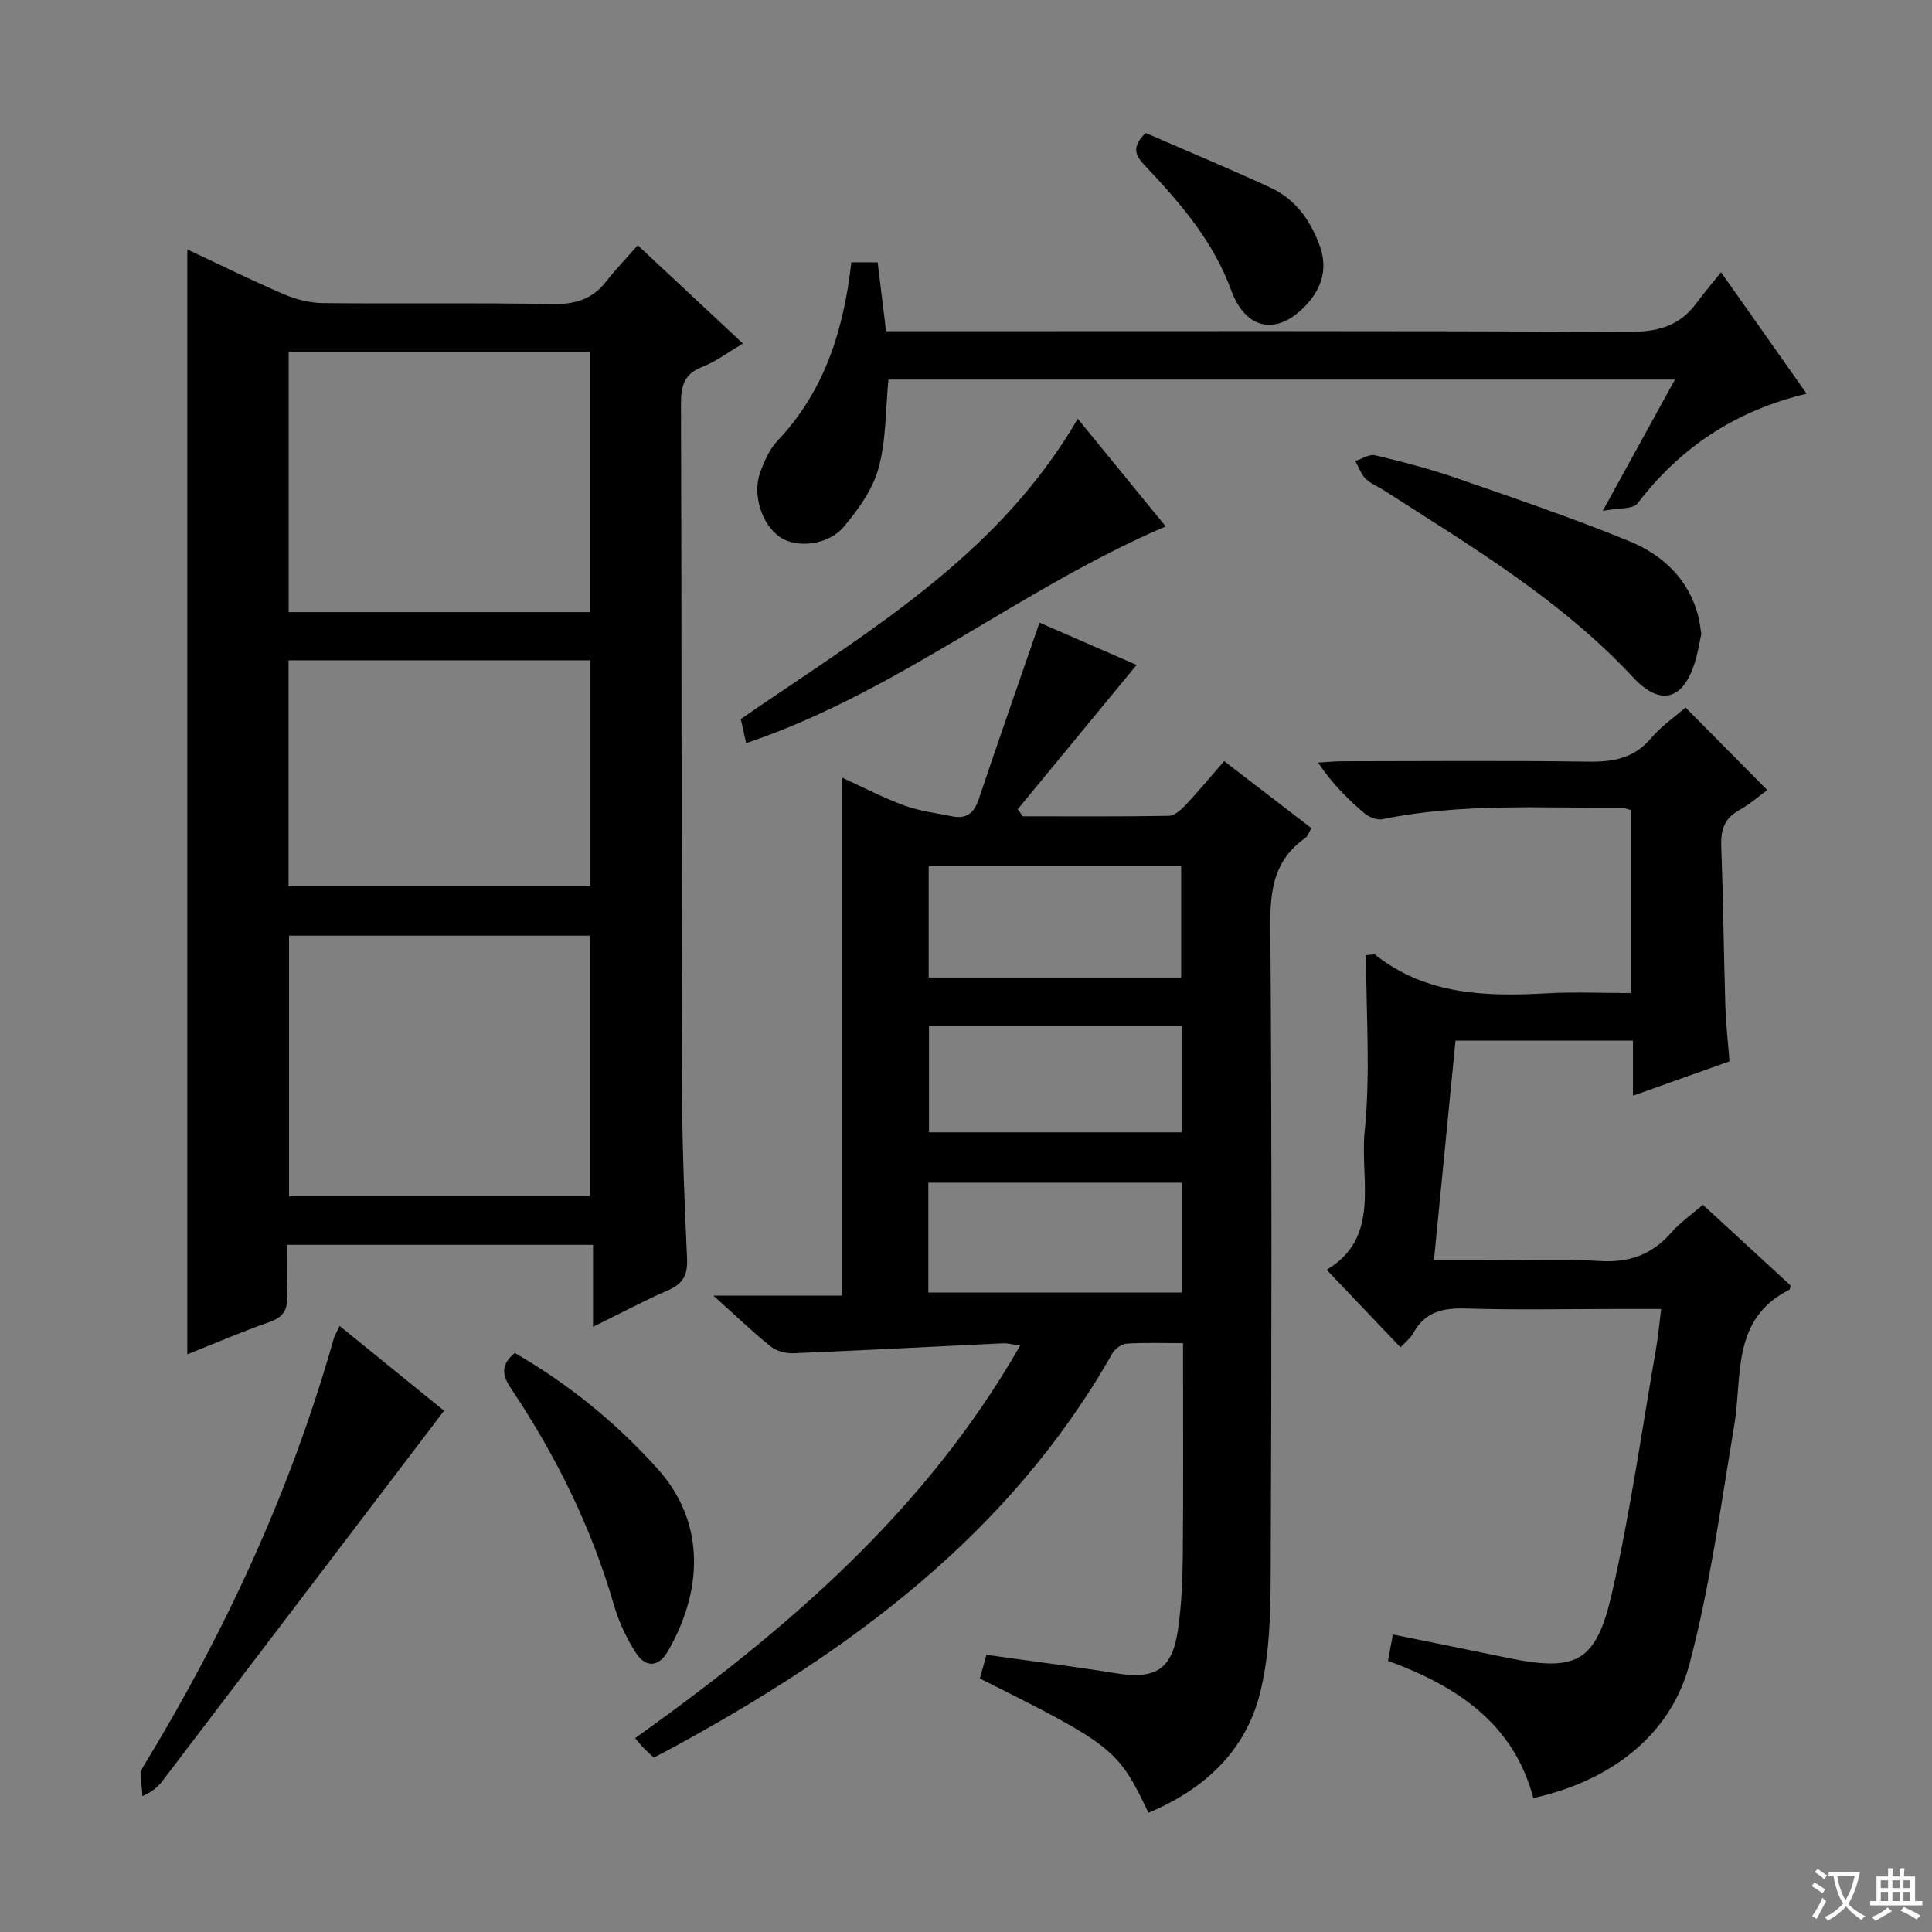 <svg enable-background="new 0 0 400 400" viewBox="0 0 400 400" xmlns="http://www.w3.org/2000/svg"><rect x="0" y="0" width="400" height="400" fill="#808080" stroke="none"/><path d="m377.9 391.2c-.2.3-.4.5-.6.8-.7-.6-1.4-1-2.2-1.5.2-.3.4-.5.5-.8.6.4 1.4.8 2.3 1.5zm-1.8 6.1c-.2-.2-.5-.4-.9-.6.4-.6.8-1.2 1.2-1.9s.7-1.3.9-1.9c.3.3.5.5.8.7-.7 1.3-1.4 2.6-2 3.7zm2.2-9c-.3.3-.5.5-.6.8-.6-.6-1.3-1.1-2-1.5.3-.3.5-.5.6-.7.6.5 1.3.9 2 1.4zm.3.2v-.9h2 4.5c-.3 1.3-.6 2.5-1 3.6s-.9 2.1-1.4 3c.4.5 1 1 1.6 1.4s1.2.8 1.9 1.1c-.3.2-.5.4-.8.8-.4-.3-1-.7-1.6-1.2s-1.2-1.1-1.6-1.6c-.5.6-1.1 1.1-1.7 1.6s-1.4.9-2.1 1.4c-.1-.3-.3-.5-.7-.8.6-.2 1.2-.5 1.9-1s1.4-1.1 2-1.8c-.5-.8-.9-1.6-1.2-2.5s-.6-2-.8-3.2c-.4.1-.7.1-1 .1zm2.5 2.7c.3 1 .7 1.7 1 2.2.3-.5.6-1.1 1-2s.6-1.9.9-3h-3.2-.4c.1.9.3 1.8.7 2.8z" fill="#fafbfa"/><path d="m396.5 388.5v1.5 3.6h1.5v.9c-.4 0-1 0-1.7 0h-7.9c-.5 0-.9 0-1.2 0v-.9h1.3v-3.5c0-.7 0-1.2 0-1.6h2.4c0-.8 0-1.4 0-1.7h1c0 .3-.1.8-.1 1.7h1.5c0-.8 0-1.4 0-1.7h1c0 .3-.1.9-.1 1.7zm-8.2 9.2c-.2-.3-.5-.5-.8-.8.8-.3 1.4-.6 1.9-.9s1-.7 1.4-1.1c.3.3.6.5.9.8-1.6 1-2.8 1.6-3.4 2zm2.6-6.8v-1.6h-1.5v1.6zm0 2.7v-1.9h-1.5v1.9zm2.4-2.7v-1.6h-1.5v1.6zm0 2.7v-1.9h-1.5v1.9zm.2 2 .7-.8c.4.2.9.5 1.6.8s1.3.7 1.8 1c-.3.3-.5.5-.8.8-.4-.3-1.5-1-3.3-1.8zm2-4.7v-1.6h-1.4v1.6zm0 2.7v-1.9h-1.4v1.9z" fill="#fafbfa"/><g fill="#010000"><path d="m38.78 51.64c6.74 3.16 13.27 6.39 19.95 9.26 2.51 1.08 5.37 1.82 8.09 1.85 15.83.17 31.66-.1 47.49.2 4.74.09 8.35-.97 11.25-4.74 1.93-2.5 4.15-4.77 6.49-7.42 7.53 7.03 14.41 13.46 21.77 20.34-3.1 1.82-5.6 3.74-8.43 4.83-3.82 1.48-4.42 4.02-4.4 7.74.15 47.49.09 94.97.23 142.46.03 11.47.5 22.95 1.03 34.41.15 3.3-.77 5.18-3.84 6.52-4.98 2.17-9.78 4.74-15.63 7.61 0-6.06 0-11.37 0-16.97-21.4 0-41.97 0-63.37 0 0 3.53-.14 6.96.04 10.38.15 2.85-.64 4.55-3.59 5.58-5.78 2.01-11.41 4.46-17.08 6.71 0-76.3 0-152.25 0-228.76zm20.98 75.1h62.47c0-18.07 0-35.93 0-53.88-21.06 0-41.75 0-62.47 0zm62.39 120.93c0-18.23 0-36.06 0-53.95-21 0-41.55 0-62.31 0v53.95zm-62.41-110.96v46.77h62.51c0-15.73 0-31.1 0-46.77-20.88 0-41.43 0-62.51 0z"/><path d="m253.45 157.58c6.23 4.78 12.02 9.24 18.06 13.88-.47.78-.71 1.65-1.28 2.05-6.25 4.39-7.27 10.4-7.22 17.74.33 45.16.26 90.33.07 135.49-.03 7.91-.29 16.05-2.17 23.66-3.01 12.22-11.63 20.08-23.14 24.92-6.23-13.15-7.34-14.03-34.9-27.8.39-1.43.81-2.94 1.36-4.91 9.11 1.29 17.98 2.39 26.8 3.82 8.16 1.32 11.62-.71 12.84-8.9.78-5.23.97-10.58 1.02-15.88.13-14.3.04-28.6.04-43.56-4.15 0-7.93-.15-11.68.1-1.04.07-2.41 1.08-2.96 2.04-21.29 37.5-54.44 61.73-91.34 81.78-1.15.63-2.33 1.22-3.6 1.88-.74-.7-1.49-1.36-2.18-2.07-.46-.46-.85-.99-1.67-1.96 31.25-22.31 60.05-46.91 79.71-81.27-1.54-.21-2.59-.52-3.61-.47-14.43.68-28.86 1.46-43.3 2.05-1.59.07-3.56-.44-4.76-1.41-3.86-3.11-7.44-6.56-11.83-10.51h26.67c0-35.86 0-71.24 0-107.23 4.21 1.92 8.39 4.12 12.79 5.73 3.19 1.17 6.66 1.59 10.02 2.27 2.93.59 4.5-.71 5.45-3.56 4.06-12.09 8.29-24.13 12.58-36.55 6.52 2.84 13.65 5.95 20.1 8.76-8.21 9.97-16.41 19.93-24.61 29.88.35.49.7.97 1.05 1.46 10.08 0 20.15.08 30.23-.1 1.21-.02 2.58-1.29 3.54-2.3 2.62-2.8 5.05-5.75 7.92-9.03zm-61.18 44.81h52.28c0-8.01 0-15.58 0-23.07-17.62 0-34.85 0-52.28 0zm-.07 65.21h52.44c0-7.82 0-15.23 0-22.74-17.64 0-34.98 0-52.44 0zm.13-55.13v21.96h52.34c0-7.49 0-14.58 0-21.96-17.48 0-34.7 0-52.34 0z"/><path d="m284.59 197.57c10.63 8.47 23.05 8.79 35.78 8.08 5.62-.31 11.28-.05 17.27-.05 0-12.82 0-25.22 0-37.9-.61-.14-1.39-.48-2.16-.48-16.45.12-32.96-.98-49.27 2.39-1.16.24-2.86-.48-3.83-1.31-3.4-2.92-6.59-6.09-9.49-10.41 1.67-.1 3.34-.27 5.01-.28 17-.02 34-.16 51 .08 5.11.07 9.38-.68 12.88-4.81 2.13-2.51 4.95-4.44 7.19-6.4 5.58 5.64 11.12 11.23 16.93 17.1-1.63 1.18-3.61 2.93-5.87 4.19-3.05 1.7-3.79 4.09-3.67 7.41.41 10.97.52 21.96.85 32.94.11 3.79.55 7.57.86 11.62-6.55 2.33-12.91 4.6-19.98 7.11 0-4.09 0-7.62 0-11.4-12.5 0-24.41 0-36.74 0-1.48 15.04-2.94 29.86-4.47 45.49h9.2c8.33 0 16.69-.4 24.99.13 6.18.4 10.93-1.27 14.96-5.88 1.83-2.09 4.18-3.72 6.53-5.76 6.21 5.71 12.19 11.22 18.16 16.71-.1.36-.1.8-.27.89-12.07 6.08-9.67 17.9-11.41 28.2-2.78 16.5-4.98 33.19-9.26 49.32-3.89 14.69-16.23 24.16-32.33 27.72-4.01-15.37-15.78-23.18-30.08-28.41.34-1.85.63-3.41 1.01-5.46 8.02 1.63 15.78 3.2 23.53 4.8 14.51 3 18.56 1.1 21.89-13.63 3.77-16.64 6.14-33.59 9.08-50.41.43-2.44.64-4.92 1.04-8.15-3.31 0-6.4 0-9.48 0-10.33 0-20.67.22-30.99-.1-4.73-.15-8.42.69-10.83 5.08-.62 1.12-1.74 1.96-2.66 2.97-5.13-5.38-10.11-10.61-15.3-16.07 11.36-6.68 6.85-18.72 7.88-28.72 1.23-12.02.29-24.25.29-36.4.58-.07 1.17-.14 1.76-.2z"/><path d="m356.32 56.36c6.31 8.95 11.81 16.76 17.72 25.15-14.91 3.58-26.2 11.21-35.01 22.72-.93 1.21-3.85.89-7.2 1.54 5.41-9.84 10.02-18.22 14.95-27.18-54.77 0-108.9 0-162.84 0-.61 6.26-.45 12.52-2.04 18.31-1.21 4.41-4.19 8.6-7.22 12.18-3.27 3.87-9.85 4.45-13.21 2.11-3.76-2.61-5.77-8.79-4.06-13.44.85-2.31 1.93-4.76 3.58-6.51 9.74-10.29 13.69-22.92 15.27-36.93h5.45c.56 4.58 1.12 9.14 1.74 14.27h6.55c48.98 0 97.97-.11 146.95.14 5.98.03 10.69-1.06 14.27-5.95 1.47-1.99 3.08-3.88 5.1-6.41z"/><path d="m70.32 274.53c7.55 6.13 14.82 12.03 21.62 17.55-19.61 25.79-38.91 51.17-58.22 76.54-.9 1.18-1.94 2.25-4.24 3.25 0-2.03-.79-4.54.12-6.01 16.97-27.84 30.55-57.15 39.46-88.57.21-.78.66-1.48 1.26-2.76z"/><path d="m154.49 153.86c-.44-1.96-.79-3.52-1.12-4.99 25.8-17.8 53.12-33.51 69.77-62.17 6.08 7.44 11.93 14.6 18.21 22.29-30.13 12.84-55.44 34.29-86.86 44.87z"/><path d="m352.24 131.23c-.35 1.64-.64 3.43-1.12 5.18-2.36 8.41-7.16 10.1-13 3.83-14.93-16.04-33.49-27.11-51.65-38.76-1.26-.81-2.74-1.37-3.76-2.4-.95-.97-1.43-2.41-2.11-3.64 1.37-.43 2.88-1.47 4.08-1.18 5.63 1.34 11.27 2.79 16.73 4.68 12.04 4.17 24.12 8.28 35.9 13.1 6.91 2.83 12.33 7.83 14.31 15.57.28 1.12.39 2.28.62 3.62z"/><path d="m106.58 280.12c11.25 6.5 20.97 14.45 29.51 23.91 10.31 11.43 9.21 25.71 2.18 37.86-1.97 3.4-4.66 3.36-6.63.3-1.94-3.03-3.54-6.44-4.54-9.91-4.66-16.12-12.01-30.93-21.3-44.81-1.92-2.86-2.1-4.97.78-7.35z"/><path d="m237.21 27.54c8.41 3.66 17.24 7.33 25.91 11.35 5.05 2.34 8.13 6.63 10.06 11.83 1.77 4.77.55 8.87-2.71 12.39-6.02 6.49-12.55 5.26-15.57-3.02-3.63-9.94-10.25-17.73-17.33-25.25-1.82-1.94-4.01-3.87-.36-7.3z"/></g></svg>